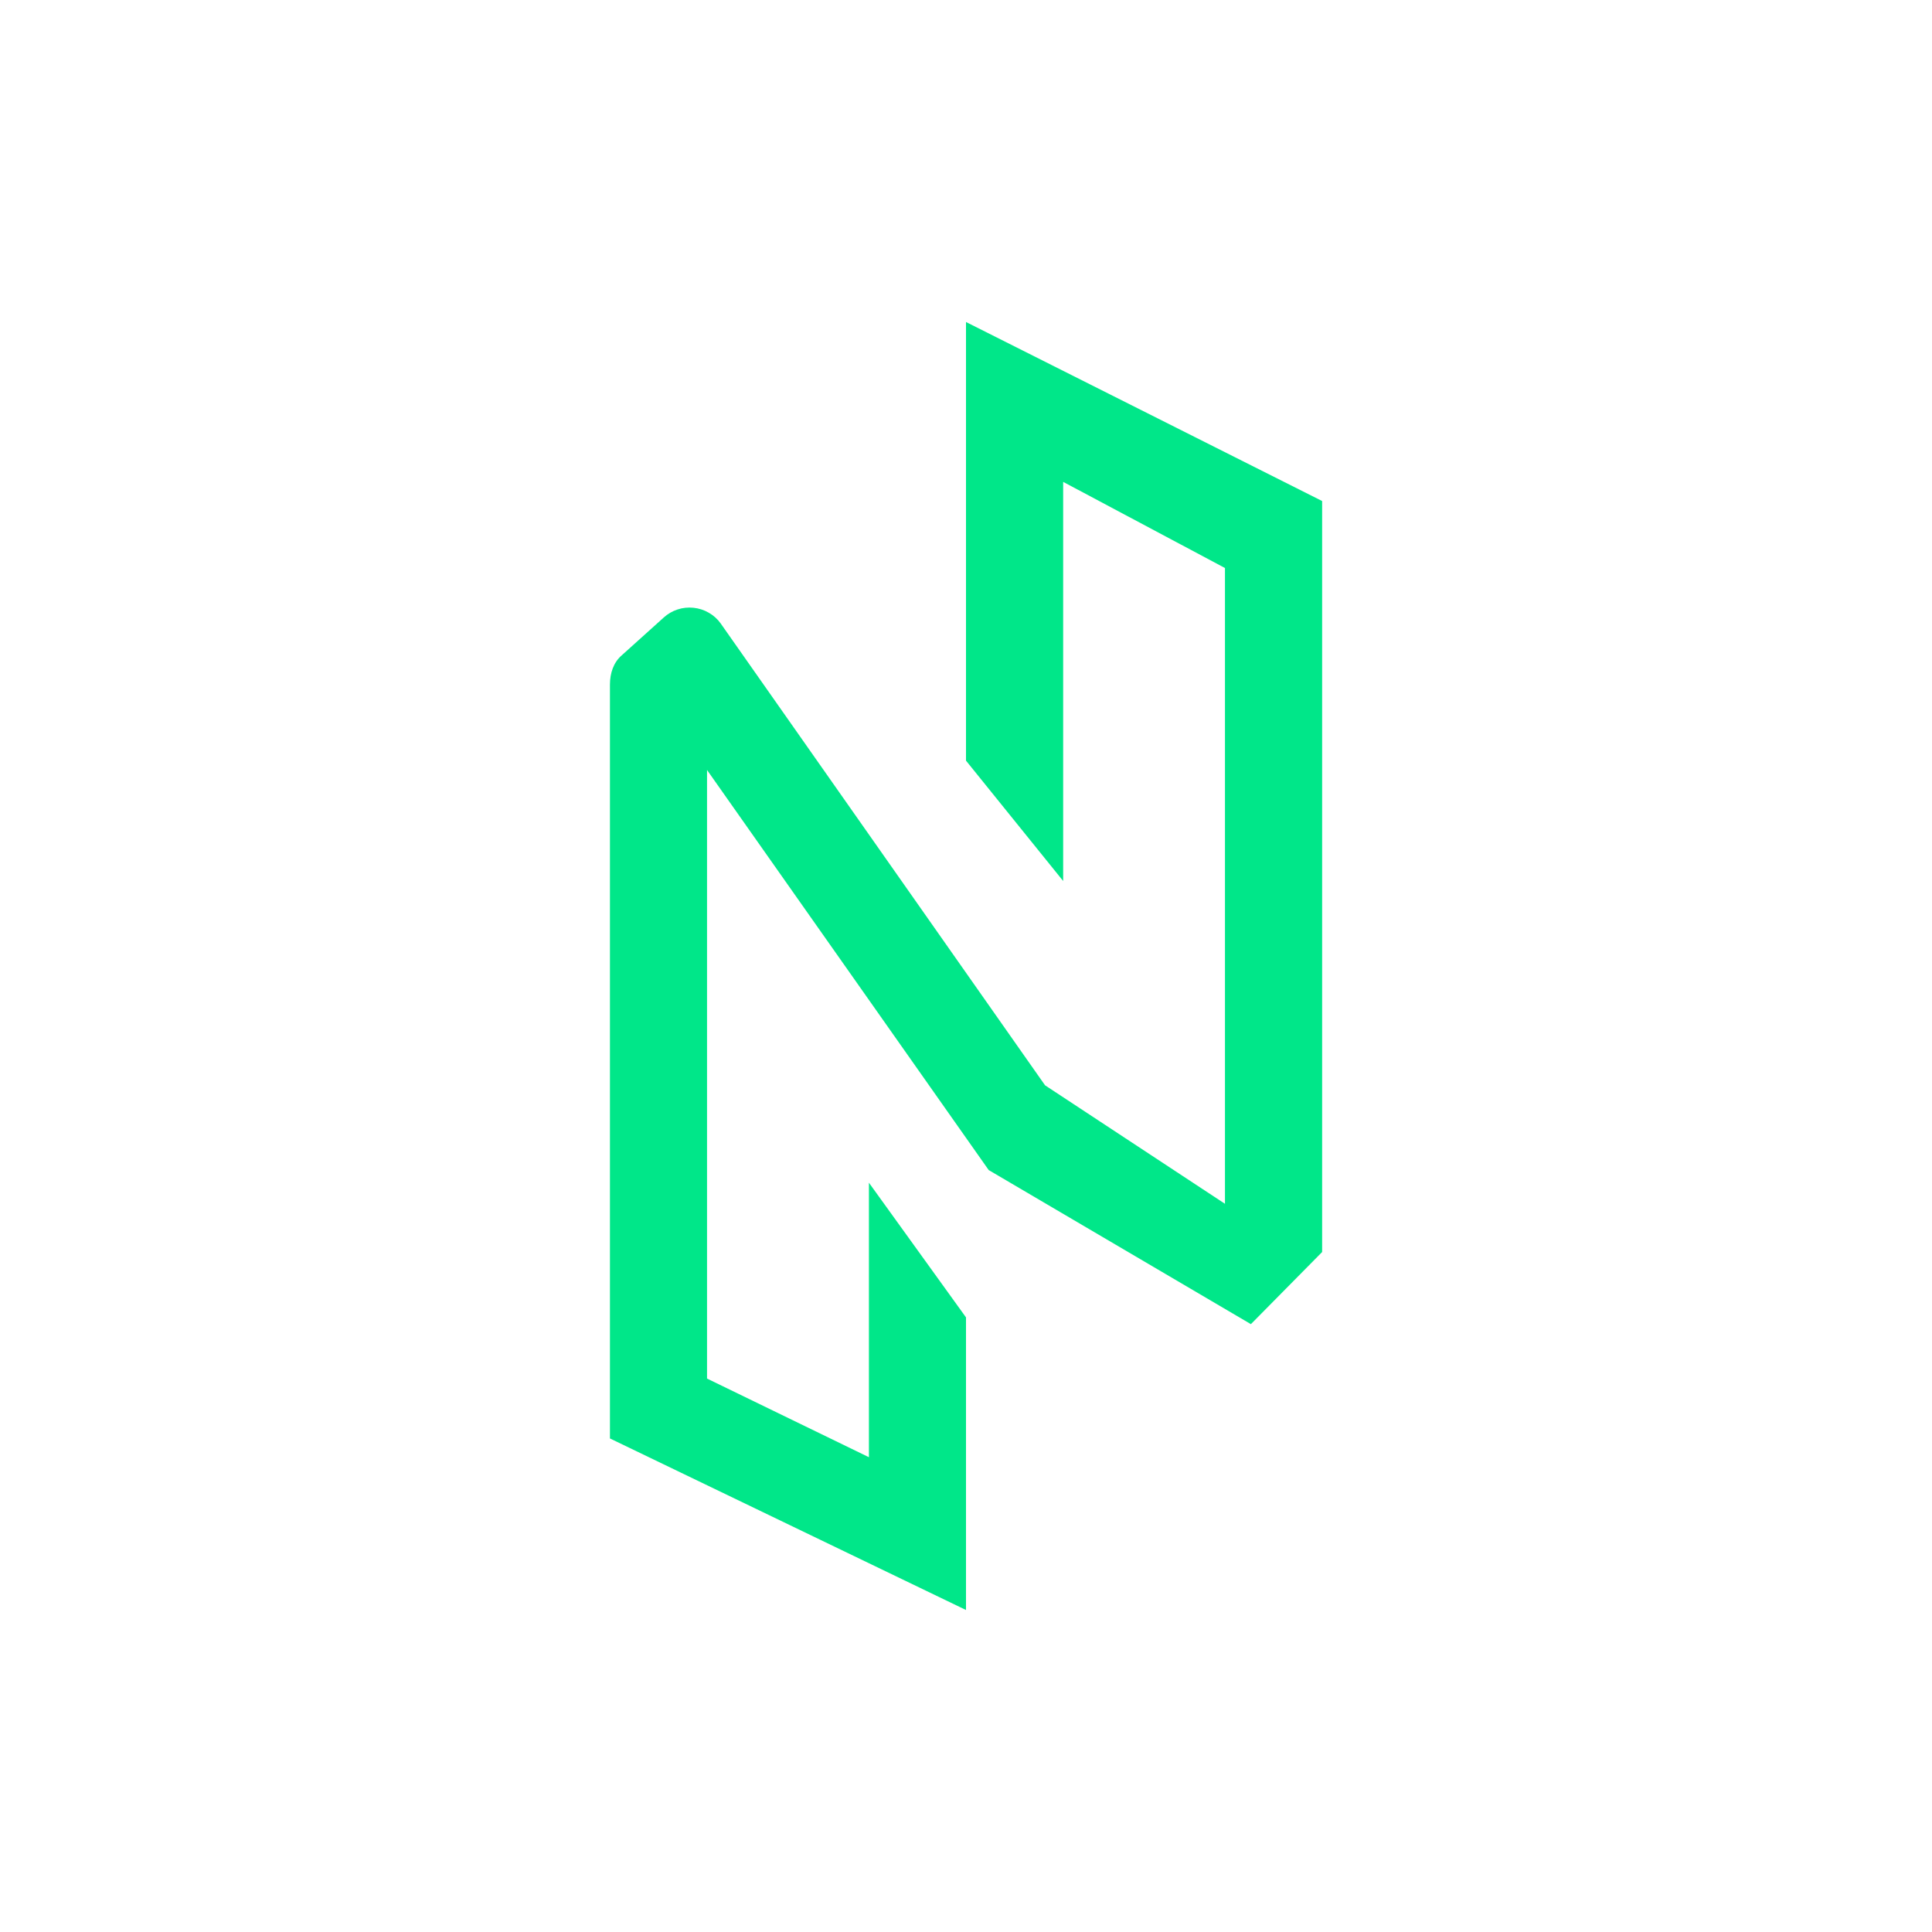 <svg width="24" height="24" viewBox="0 0 24 24" fill="none" xmlns="http://www.w3.org/2000/svg">
<path d="M10.794 14.692L12 16.365V20L7.577 17.869V8.504C7.577 8.363 7.621 8.23 7.722 8.142L8.245 7.671C8.294 7.626 8.353 7.592 8.417 7.571C8.48 7.55 8.548 7.543 8.615 7.55C8.681 7.557 8.746 7.577 8.804 7.611C8.862 7.644 8.913 7.689 8.952 7.744L12.982 13.482L15.217 14.954V7.056L13.207 5.986V10.944L12 9.449V4L16.424 6.224V15.553L15.539 16.449L12.282 14.535L8.783 9.565V17.125L10.794 18.102V14.692Z" fill="#00E789"/>
</svg>
